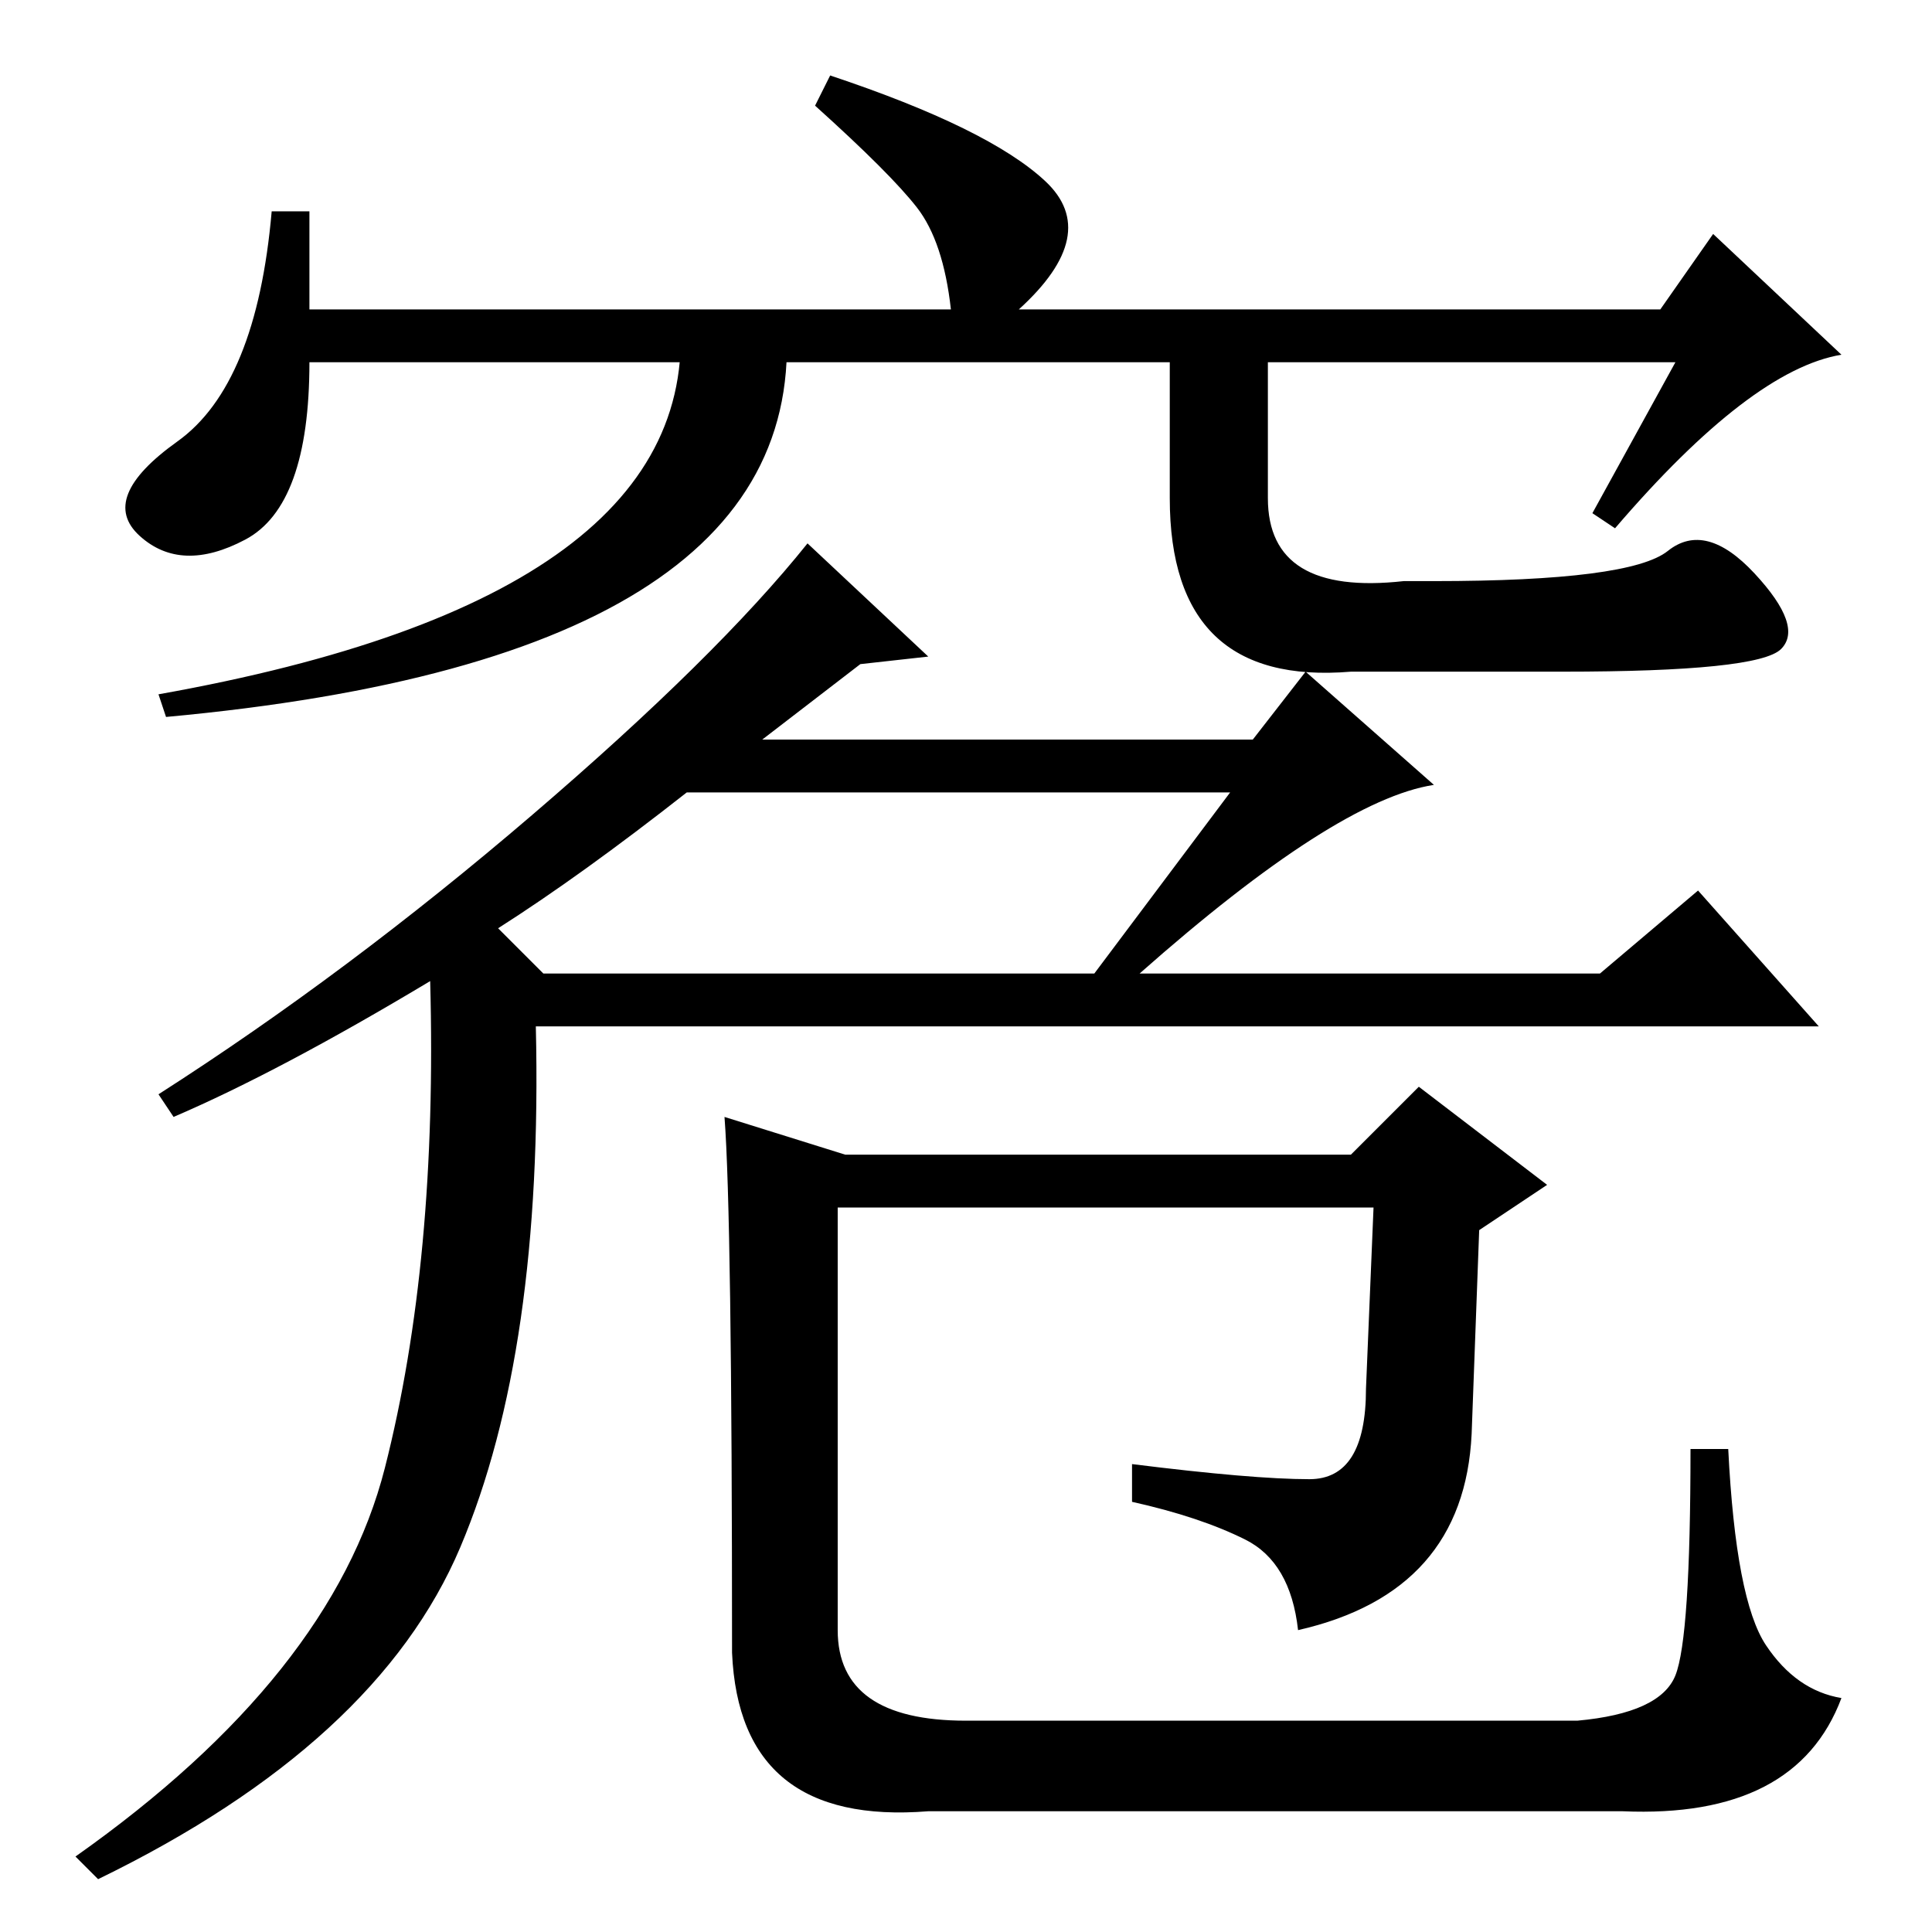 <?xml version="1.0" standalone="no"?>
<!DOCTYPE svg PUBLIC "-//W3C//DTD SVG 1.1//EN" "http://www.w3.org/Graphics/SVG/1.1/DTD/svg11.dtd" >
<svg xmlns="http://www.w3.org/2000/svg" xmlns:xlink="http://www.w3.org/1999/xlink" version="1.1" viewBox="0 -36 256 256">
  <g transform="matrix(1 0 0 -1 0 220)">
   <path fill="currentColor"
d="M66 133l6 -6h73l18 24h-72q-14 -11 -25 -18zM114 168l-13 -10h65l7 9l17 -15q-13 -2 -39 -25h61l13 11l16 -18h-170q1 -43 -10 -69t-48 -44l-3 3q34 24 41 51.5t6 64.5q-20 -12 -34 -18l-2 3q25 16 49.5 37t36.5 36l16 -15zM96 108l16 -5h67l9 9l17 -13l-9 -6l-1 -27
q-1 -21 -23 -26q-1 9 -7 12t-15 5v5q16 -2 23.5 -2t7.5 12l1 24h-71v-56q0 -12 17 -12h81q11 1 13 6t2 30h5q1 -20 5 -26t10 -7q-6 -16 -29 -15h-92q-25 -2 -26 21q0 58 -1 71zM222 208h-181q0 -19 -8.5 -23.5t-14 0.5t5 12.5t12.5 30.5h5v-13h85q-1 9 -4.5 13.5t-13.5 13.5
l2 4q21 -7 28.5 -14t-3.5 -17h85l7 10l17 -16q-12 -2 -30 -23l-3 2zM90 215h14q5 -46 -82 -54l-1 3q73 13 69 51zM168 215v-25q0 -13 18 -11h4q26 0 31 4t11.5 -3t3.5 -10t-29 -3h-28q-24 -2 -24 23v25h13z" />
  </g>

</svg>
